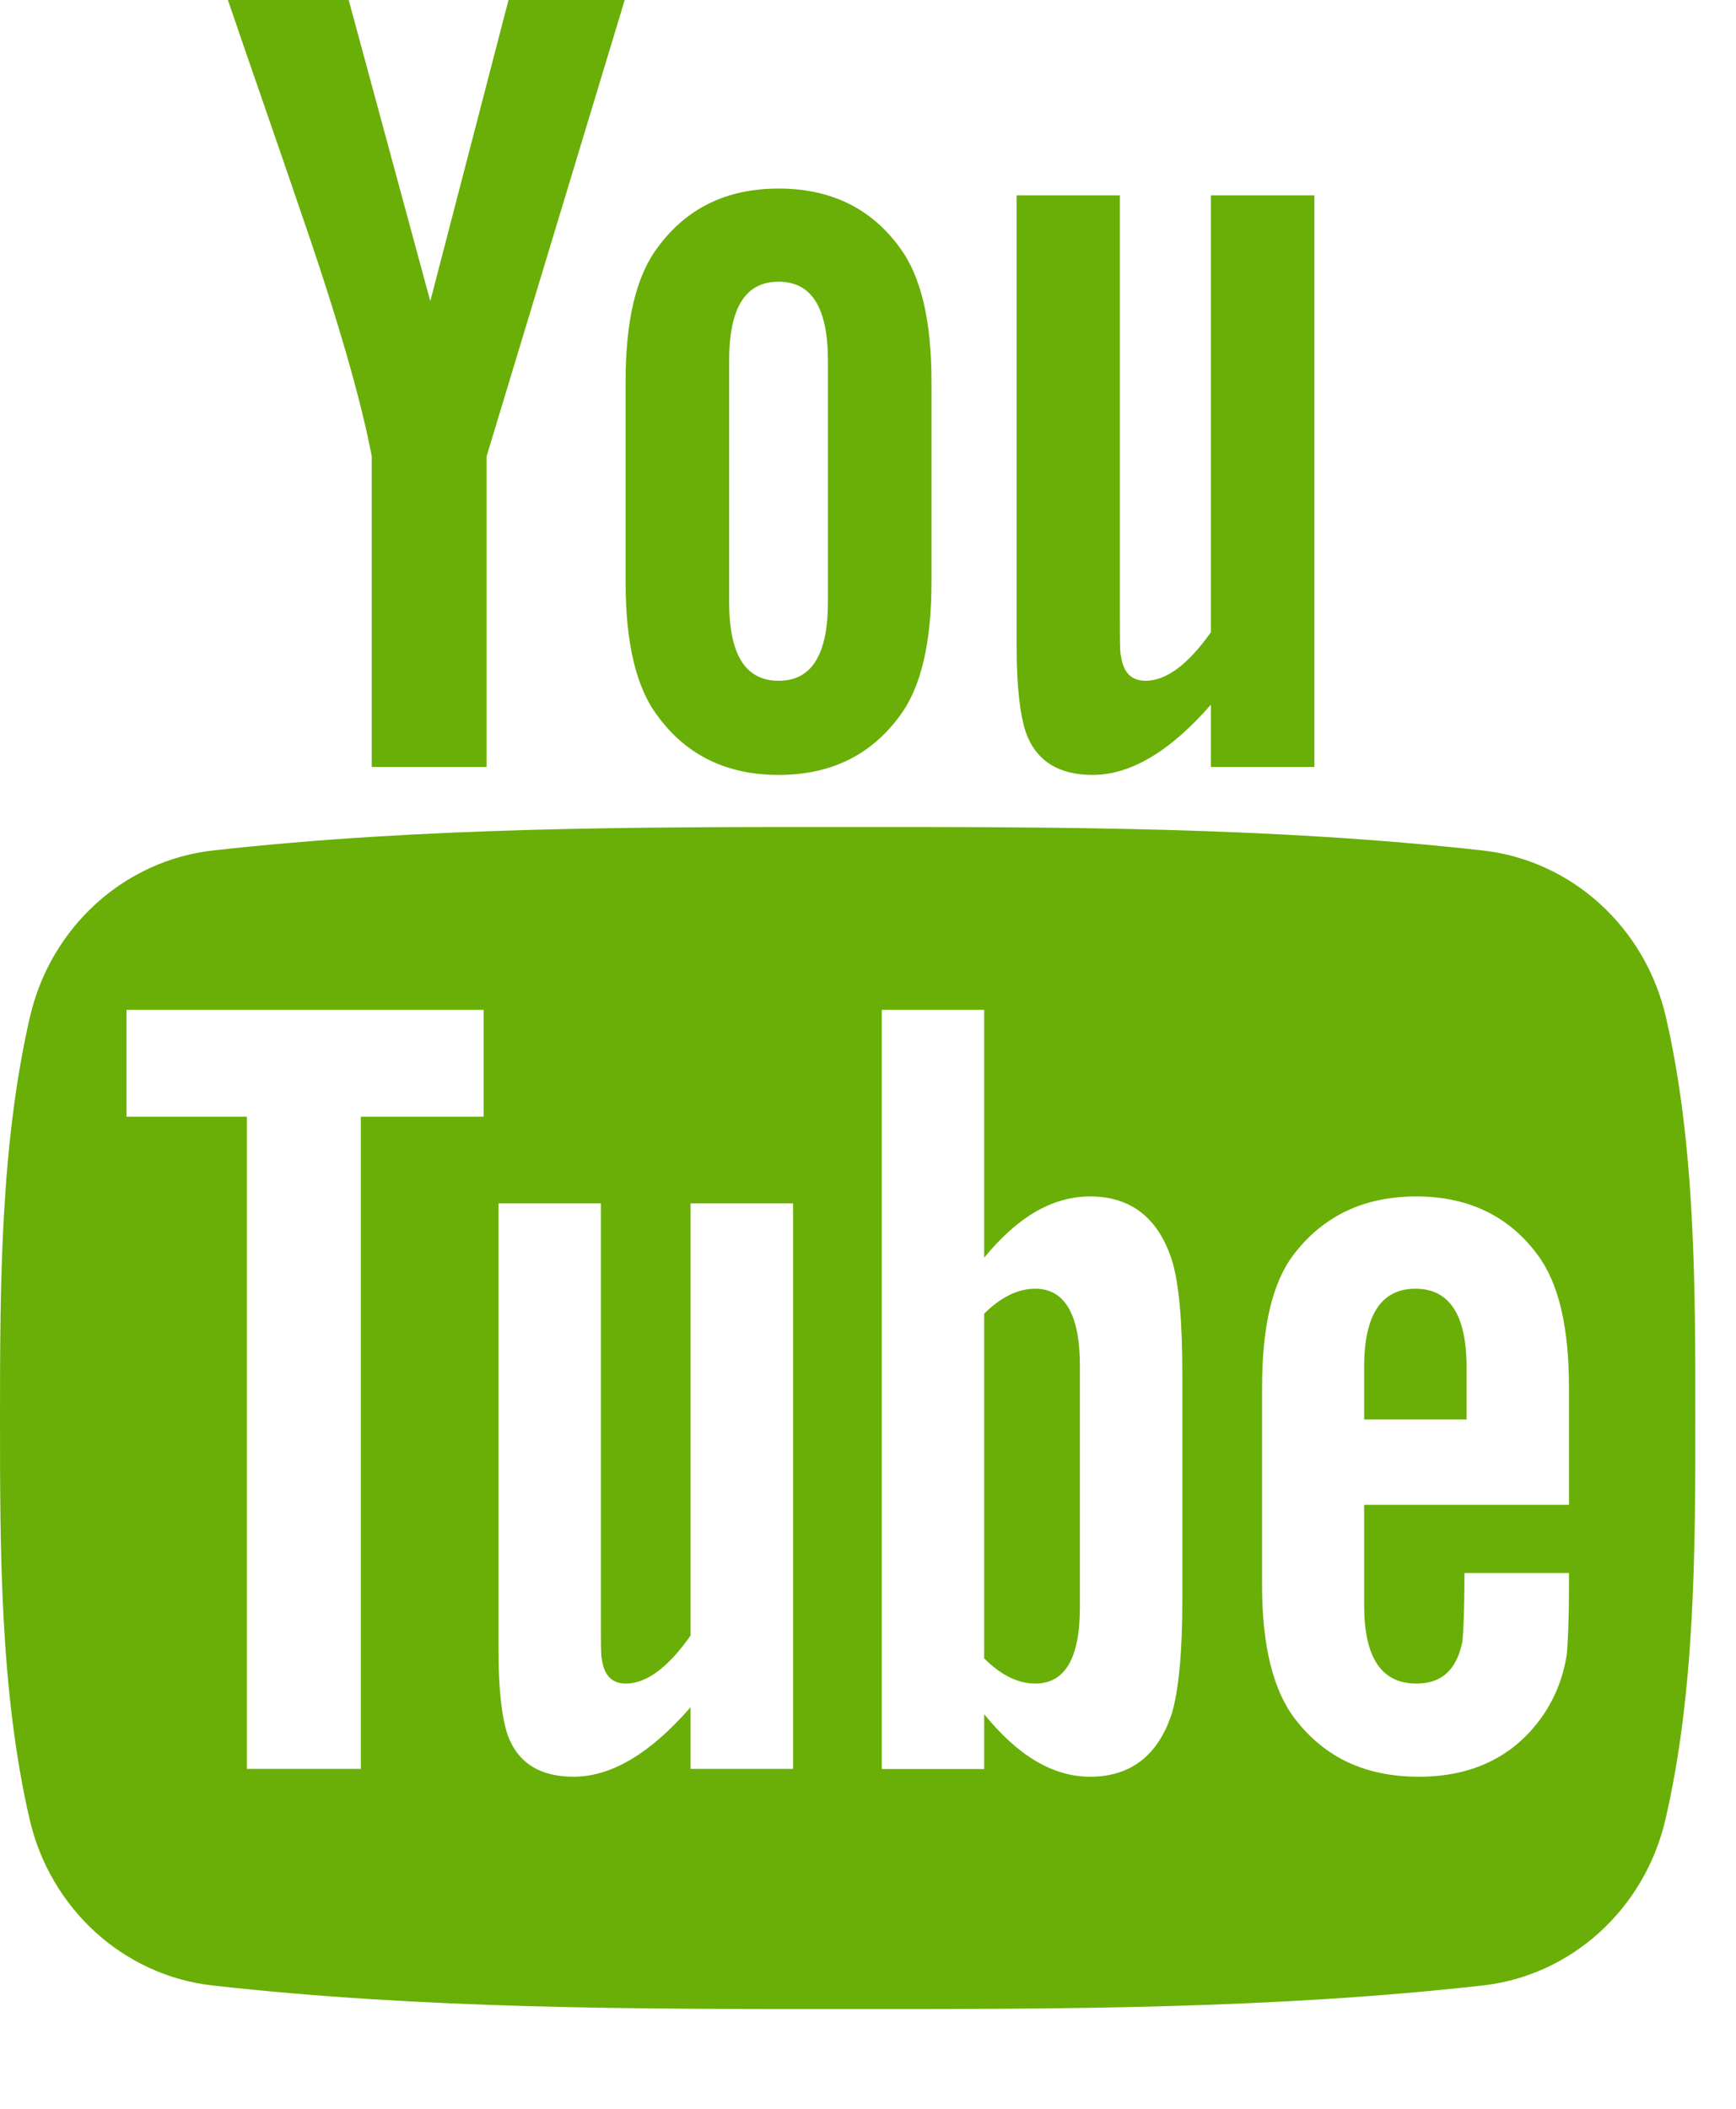 <svg width="14" height="17" viewbox="0 0 14 17" xmlns="http://www.w3.org/2000/svg" fill="#69af07">
    <path fill-rule="evenodd" clip-rule="evenodd" d="M13.435 8.2C13.268 7.473 12.673 6.936 11.957 6.856C10.262 6.667 8.546 6.666 6.838 6.667C5.13 6.666 3.414 6.667 1.718 6.856C1.003 6.936 0.408 7.473 0.241 8.2C0.003 9.235 1.52588e-05 10.365 1.52588e-05 11.431C1.52588e-05 12.498 1.52801e-05 13.628 0.238 14.663C0.405 15.39 1 15.927 1.716 16.006C3.411 16.196 5.127 16.197 6.835 16.196C8.544 16.197 10.259 16.196 11.955 16.006C12.671 15.927 13.265 15.39 13.432 14.663C13.671 13.628 13.672 12.498 13.672 11.431C13.672 10.365 13.673 9.235 13.435 8.2ZM3.9 9.002H2.91V14.26H1.991V9.002H1.02V8.141H3.9V9.002ZM6.396 14.26H5.569V13.763C5.241 14.139 4.929 14.323 4.625 14.323C4.359 14.323 4.176 14.215 4.093 13.984C4.048 13.846 4.02 13.628 4.02 13.306V9.701H4.846V13.058C4.846 13.251 4.846 13.352 4.854 13.379C4.873 13.507 4.936 13.572 5.047 13.572C5.213 13.572 5.386 13.445 5.569 13.185V9.701H6.396L6.396 14.26ZM9.535 12.892C9.535 13.313 9.507 13.617 9.451 13.811C9.341 14.15 9.12 14.323 8.791 14.323C8.497 14.323 8.214 14.16 7.937 13.819V14.261H7.111V8.141H7.937V10.139C8.204 9.811 8.488 9.645 8.791 9.645C9.12 9.645 9.341 9.818 9.451 10.159C9.507 10.343 9.535 10.644 9.535 11.076V12.892ZM12.653 12.131H11.001V12.939C11.001 13.361 11.139 13.572 11.423 13.572C11.626 13.572 11.745 13.462 11.792 13.241C11.799 13.196 11.81 13.012 11.81 12.681H12.653V12.802C12.653 13.068 12.643 13.251 12.636 13.334C12.608 13.517 12.543 13.683 12.443 13.829C12.214 14.16 11.875 14.323 11.443 14.323C11.011 14.323 10.682 14.168 10.443 13.856C10.268 13.628 10.178 13.269 10.178 12.784V11.187C10.178 10.7 10.258 10.343 10.433 10.113C10.672 9.801 11.001 9.645 11.423 9.645C11.838 9.645 12.166 9.801 12.398 10.113C12.571 10.343 12.653 10.7 12.653 11.187V12.131H12.653Z"/>
    <path fill-rule="evenodd" clip-rule="evenodd" d="M11.415 10.389C11.139 10.389 11.001 10.6 11.001 11.021V11.443H11.827V11.021C11.827 10.6 11.689 10.389 11.415 10.389Z"/>
    <path fill-rule="evenodd" clip-rule="evenodd" d="M8.349 10.389C8.213 10.389 8.075 10.453 7.937 10.59V13.369C8.075 13.507 8.213 13.572 8.349 13.572C8.588 13.572 8.709 13.369 8.709 12.957V11.011C8.709 10.6 8.588 10.389 8.349 10.389Z"/>
    <path fill-rule="evenodd" clip-rule="evenodd" d="M8.811 6.247C9.115 6.247 9.432 6.062 9.765 5.681V6.183H10.6V1.575H9.765V5.097C9.58 5.359 9.404 5.488 9.237 5.488C9.125 5.488 9.06 5.422 9.041 5.293C9.031 5.265 9.031 5.164 9.031 4.968V1.575H8.199V5.219C8.199 5.545 8.227 5.765 8.273 5.904C8.357 6.138 8.542 6.247 8.811 6.247Z"/>
    <path fill-rule="evenodd" clip-rule="evenodd" d="M2.998 3.679V6.183H3.924V3.679L5.038 0H4.101L3.47 2.428L2.812 0H1.838C2.033 0.573 2.236 1.149 2.431 1.723C2.729 2.585 2.914 3.235 2.998 3.679Z"/>
    <path fill-rule="evenodd" clip-rule="evenodd" d="M6.279 6.247C6.697 6.247 7.022 6.089 7.253 5.775C7.428 5.544 7.512 5.181 7.512 4.691V3.078C7.512 2.585 7.428 2.225 7.253 1.992C7.022 1.677 6.697 1.52 6.279 1.52C5.862 1.52 5.538 1.677 5.306 1.992C5.129 2.225 5.045 2.585 5.045 3.078V4.691C5.045 5.181 5.129 5.544 5.306 5.775C5.537 6.089 5.862 6.247 6.279 6.247ZM5.88 2.91C5.88 2.484 6.009 2.271 6.279 2.271C6.548 2.271 6.677 2.484 6.677 2.91V4.849C6.677 5.275 6.548 5.488 6.279 5.488C6.009 5.488 5.88 5.275 5.88 4.849V2.91Z"/>
</svg>
